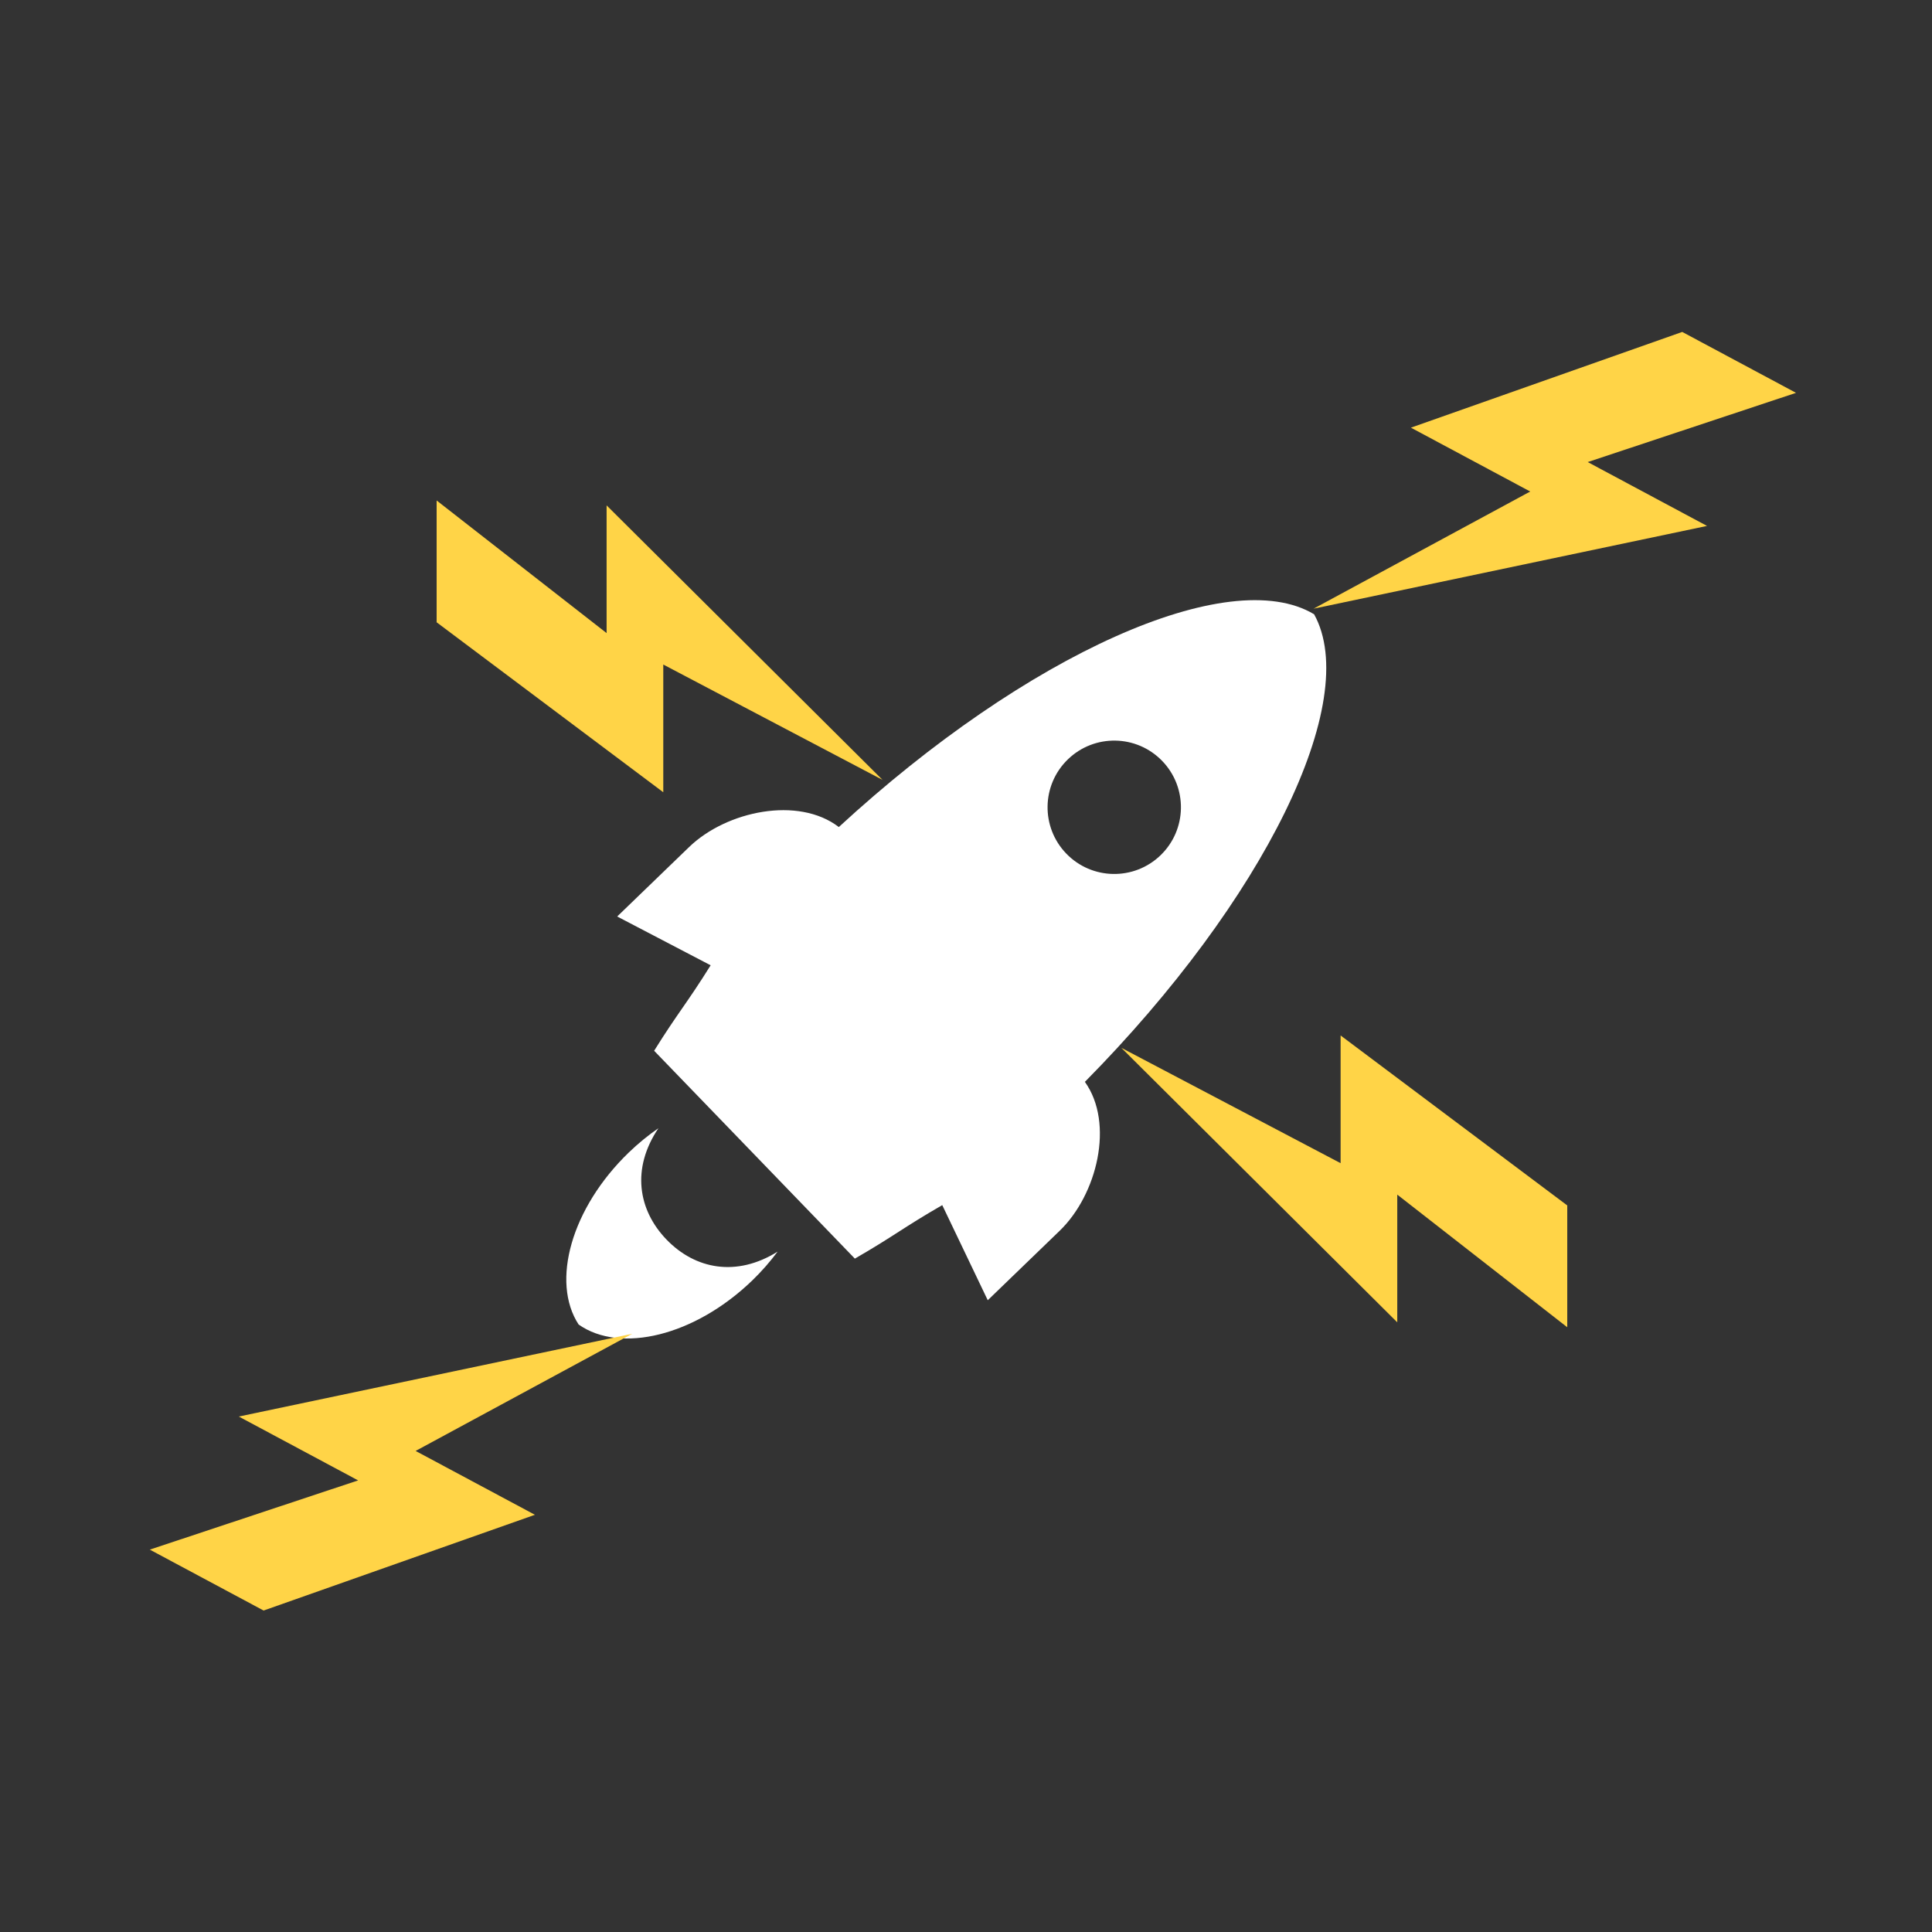 <?xml version="1.0" encoding="UTF-8"?>
<svg width="135px" height="135px" viewBox="0 0 135 135" version="1.1" xmlns="http://www.w3.org/2000/svg" xmlns:xlink="http://www.w3.org/1999/xlink">
    <rect x="0" y="0" width="135" height="135" fill="#333333" stroke="none"/>
    <!-- Generator: Sketch 42 (36781) - http://www.bohemiancoding.com/sketch -->
    <title>rocket_electric</title>
    <desc>Created with Sketch.</desc>
    <defs></defs>
    <g id="icons-jetpack" stroke="none" stroke-width="1" fill="none" fill-rule="evenodd">
        <g id="rocket_electric" transform="translate(68.5, 68) rotate(45) translate(-68.5, -68) translate(-5, -5)" fill-rule="nonzero">
            <g id="rocket" transform="translate(72, 74.5) rotate(1) translate(-72, -74.5) translate(53, 38)" fill="#FFFFFF">
                <g id="Group">
                    <g transform="translate(0, 0.495)" id="Shape">
                        <path d="M18.637,0.281 C11.96,2.074 6.682,16.637 6.261,34.499 C2.728,35.026 2.48689958e-14,39.362 2.48689958e-14,42.992 L2.48689958e-14,49.981 L6.989,47.652 C7.766,50.758 7.766,51.534 8.542,54.641 L28.733,54.641 C29.509,51.534 29.509,50.758 30.286,47.652 L37.275,49.981 L37.275,42.992 C37.275,39.362 34.547,35.026 31.014,34.499 C30.593,16.637 25.315,2.074 18.637,0.281 Z M18.637,15.036 C21.211,15.036 23.297,17.122 23.297,19.695 C23.297,22.269 21.211,24.355 18.637,24.355 C16.064,24.355 13.978,22.269 13.978,19.695 C13.978,17.122 16.064,15.036 18.637,15.036 Z M12.643,58.184 C12.504,59.042 12.425,59.928 12.425,60.853 C12.425,66.441 15.135,71.051 18.637,71.725 C22.14,71.051 24.85,66.441 24.85,60.853 C24.85,59.928 24.771,59.042 24.632,58.184 C23.926,61.503 21.515,63.183 18.637,63.183 C15.76,63.183 13.349,61.503 12.643,58.184 Z"></path>
                    </g>
                </g>
            </g>
            <g id="lightning" transform="translate(73.177, 72.981) rotate(-135) translate(-73.177, -72.981) translate(28.177, 14.981)" fill="#FFD447">
                <g id="Group" transform="translate(-0, -0)">
                    <polygon id="Shape" points="77.787 20.225 69.275 20.225 57.399 36.062 66.323 36.062 58.262 51.385 77.444 32.102 68.52 32.102"></polygon>
                    <polyline id="Shape" points="20.016 99.228 28.528 99.228 40.404 83.391 31.48 83.391 39.541 68.068 20.359 87.35 29.283 87.35"></polyline>
                    <polyline id="Shape" points="85.308 115.214 89.564 107.262 82.875 88.304 78.413 96.64 70.225 81.5 76.009 108.995 80.471 100.658"></polyline>
                    <polyline id="Shape" transform="translate(9.891, 17.04) rotate(-180) translate(-9.891, -17.04) " points="15.305 33.897 19.561 25.945 12.871 6.986 8.409 15.323 0.221 0.183 6.006 27.678 10.468 19.341"></polyline>
                </g>
            </g>
        </g>
    </g>
</svg>
